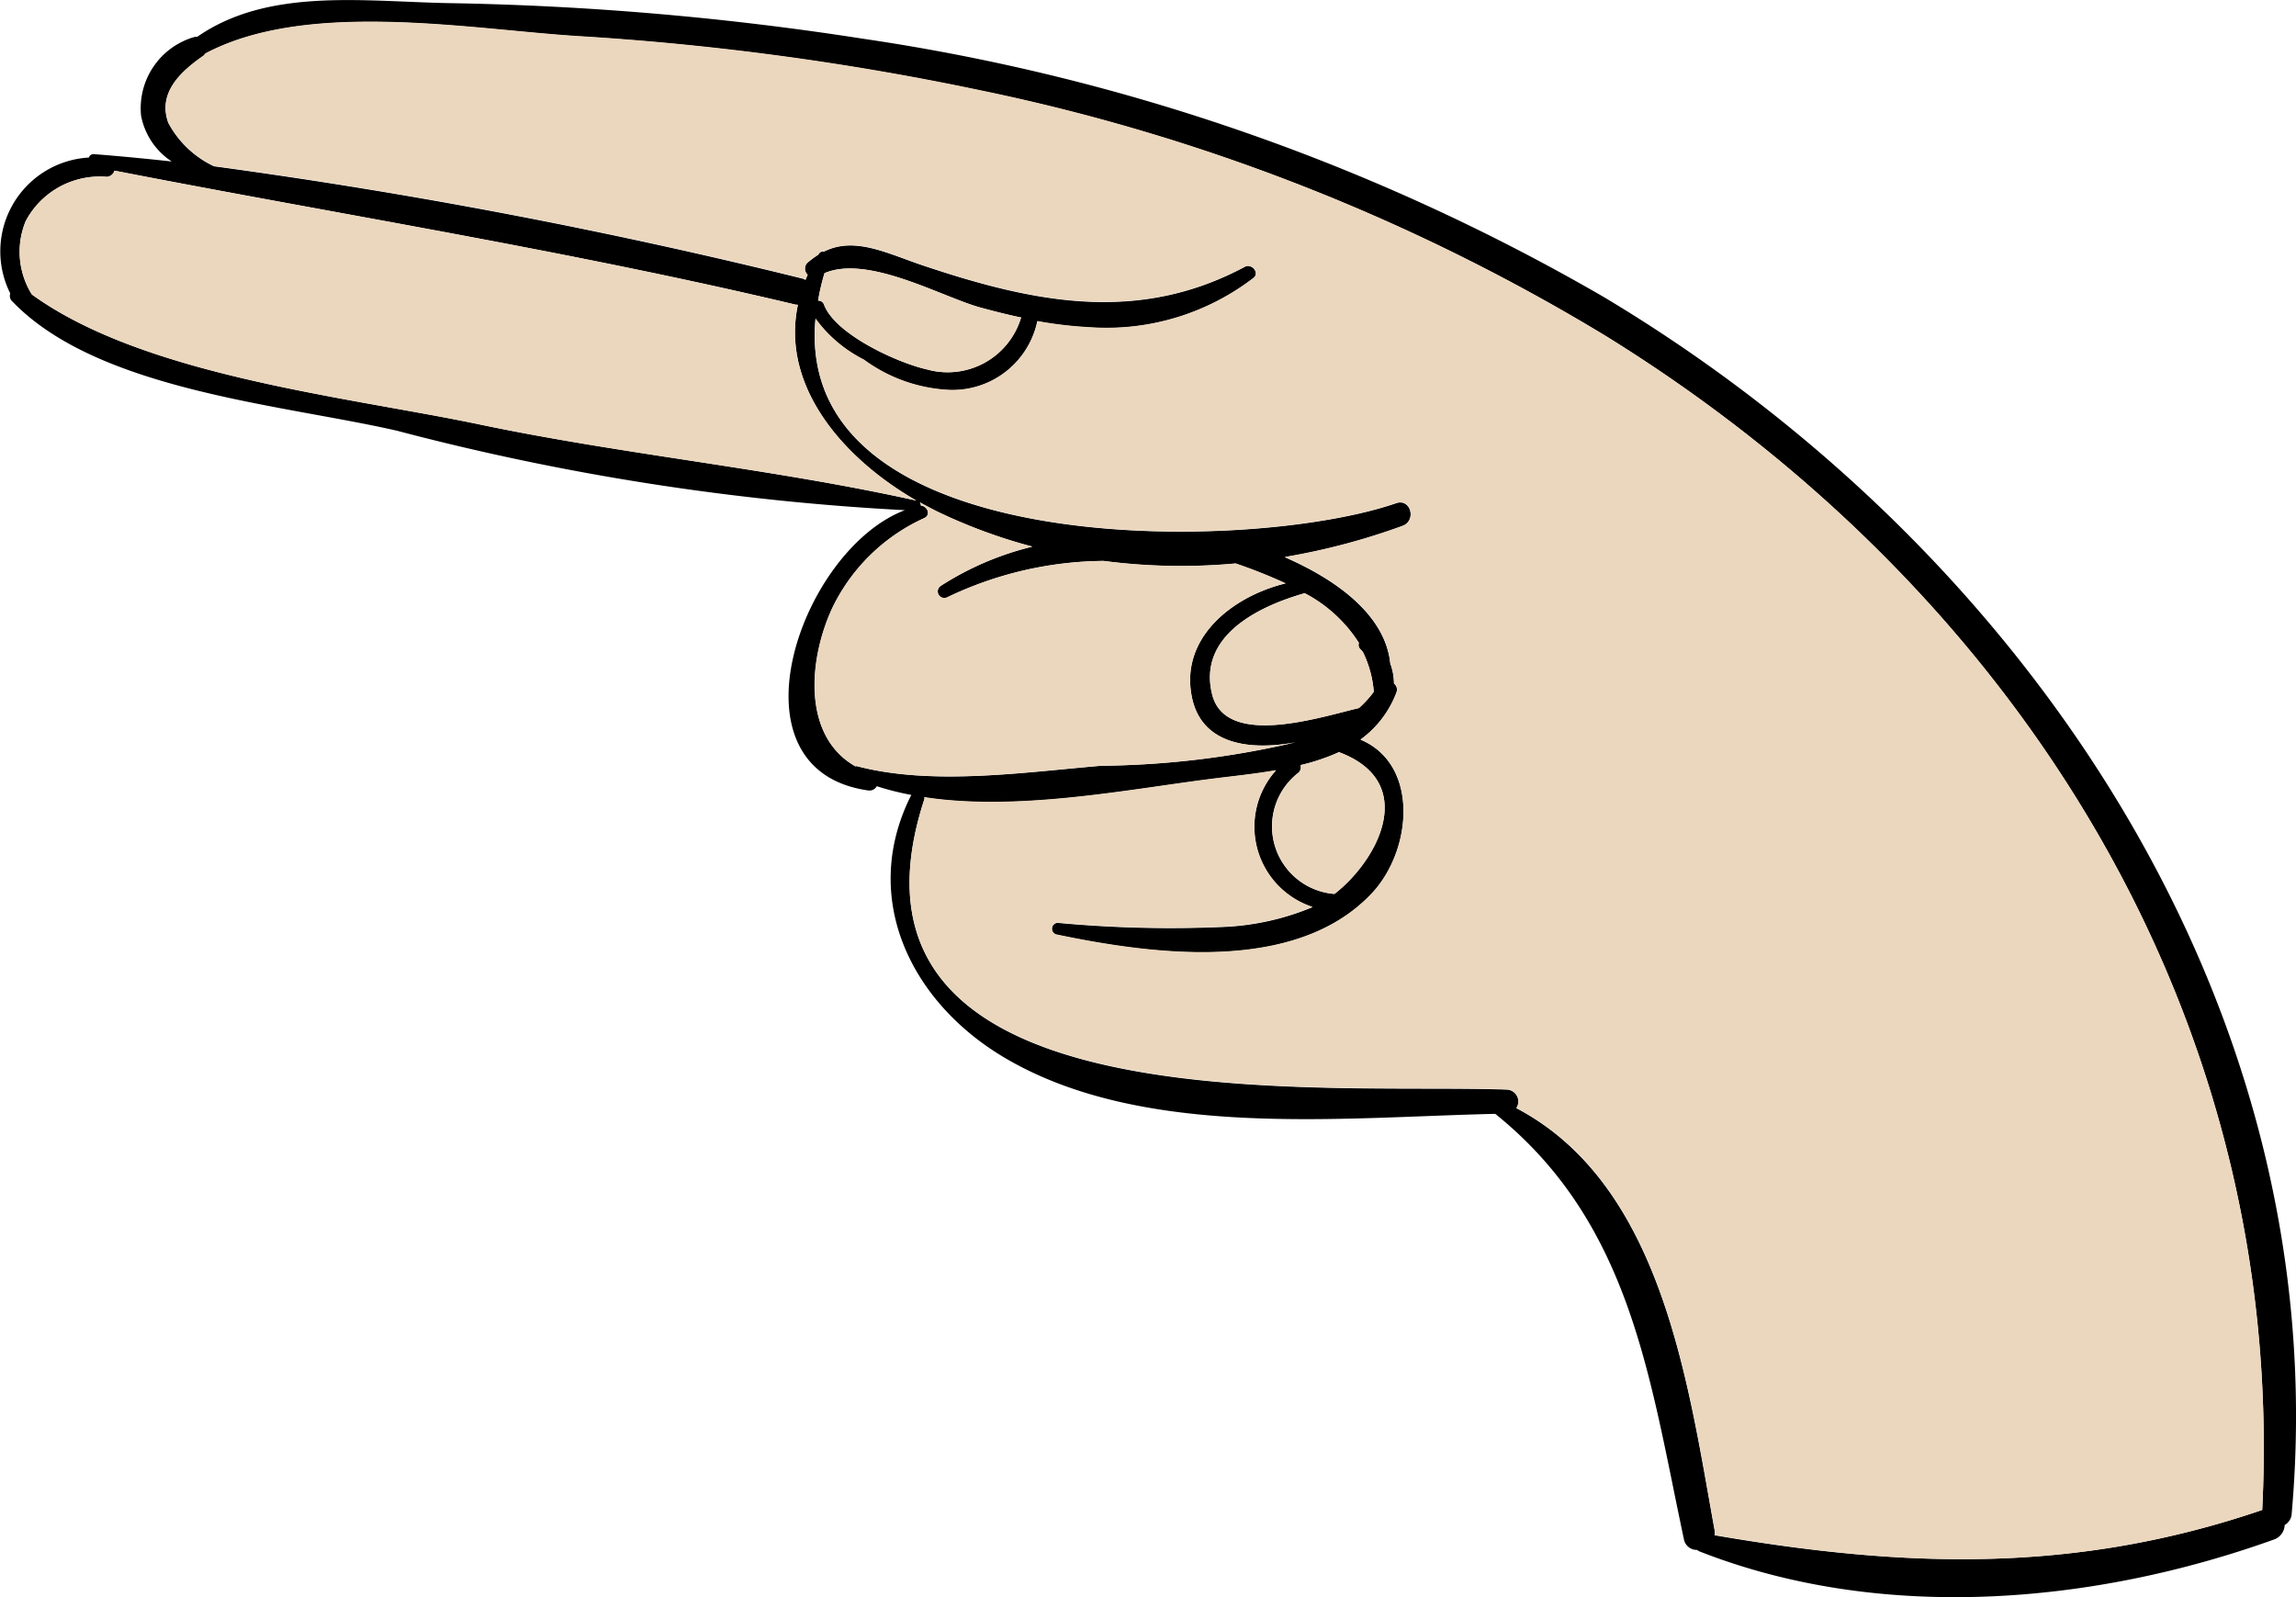 <svg xmlns="http://www.w3.org/2000/svg" width="58.847" height="40.935" viewBox="0 0 58.847 40.935">
  <g id="H" transform="translate(-10.364 -215.353)">
    <g id="Group_17" data-name="Group 17">
      <path id="Path_61" data-name="Path 61" d="M51.469,222.966c10.824,6.47,18.783,18.208,17.632,31.176a.357.357,0,0,1-.18.3.411.411,0,0,1-.281.374c-4.634,1.662-10.068,2.13-14.724.3a.125.125,0,0,1-.051-.036.336.336,0,0,1-.345-.288c-.878-4.116-1.346-8.075-4.822-10.881-.007,0-.007-.008-.007-.008-3.98.087-9.068.663-12.616-1.461-2.4-1.439-3.671-4.109-2.354-6.714a7.115,7.115,0,0,1-.885-.223.213.213,0,0,1-.223.108c-3.7-.526-1.735-6.168.943-7.183a64.236,64.236,0,0,1-13.019-2.037c-2.951-.676-7.658-1.029-9.853-3.31a.191.191,0,0,1-.057-.209,2.408,2.408,0,0,1,2.015-3.483.125.125,0,0,1,.129-.087c.662.051,1.332.116,1.994.188a1.806,1.806,0,0,1-.785-1.173,1.9,1.9,0,0,1,1.36-2.016.338.338,0,0,1,.08-.007c1.813-1.259,4.224-.907,6.434-.863a77.349,77.349,0,0,1,10.637.914A53.3,53.3,0,0,1,51.469,222.966Zm16.876,31.09c.634-12.616-6.247-23.541-16.812-30.083a50.628,50.628,0,0,0-16-6.29,70.94,70.94,0,0,0-10.378-1.4c-2.792-.18-6.923-.936-9.529.446a.225.225,0,0,1-.072.072c-.568.4-1.151.936-.878,1.7a2.564,2.564,0,0,0,1.173,1.115,142.528,142.528,0,0,1,15.085,2.879.212.212,0,0,1,.072.036c.022-.043.036-.087.058-.13a.216.216,0,0,1-.008-.309,2.4,2.4,0,0,1,.281-.209c0-.007.007-.014.014-.022a.122.122,0,0,1,.13-.057c.792-.4,1.626.05,2.555.36,2.814.942,5.484,1.5,8.233.029.173-.094.389.151.223.287a6.185,6.185,0,0,1-4.188,1.267,10.761,10.761,0,0,1-1.353-.158,2.224,2.224,0,0,1-2.267,1.763,4.018,4.018,0,0,1-2.181-.777,3.452,3.452,0,0,1-1.238-1.051c-.576,6.2,11.134,6.024,14.883,4.728.374-.129.526.446.166.583a17.03,17.03,0,0,1-3.023.8c1.288.561,2.577,1.461,2.706,2.728a1.486,1.486,0,0,1,.094.511.2.2,0,0,1,.064.23,2.63,2.63,0,0,1-.921,1.209c1.512.633,1.332,2.85.274,3.958-1.951,2.051-5.607,1.555-8.082,1.037a.155.155,0,0,1,.043-.3,31.03,31.03,0,0,0,4.181.108,6.655,6.655,0,0,0,2.354-.511,2.165,2.165,0,0,1-.936-3.505c-.619.108-1.252.166-1.835.245-2.094.274-4.858.806-7.183.446,0,.015.015.029.007.044-2.77,8.463,10.292,7.268,14.927,7.448a.306.306,0,0,1,.244.475c3.75,1.972,4.4,7.075,5.081,10.817a.7.7,0,0,1,0,.13C59.205,255.546,63.552,255.69,68.345,254.056ZM45.574,233.084a2.8,2.8,0,0,0-.28-1.021c-.022-.022-.036-.044-.058-.065a.152.152,0,0,1-.043-.166,3.655,3.655,0,0,0-1.389-1.274c-1.144.324-2.742,1.073-2.375,2.584.338,1.4,2.778.59,3.764.36A2.582,2.582,0,0,0,45.574,233.084Zm-1.007,5.182c1.137-.885,2.159-2.871.115-3.634a5.238,5.238,0,0,1-.986.331.183.183,0,0,1-.058.2A1.736,1.736,0,0,0,44.567,238.266Zm-1-3.886c-1.152.216-2.368.065-2.642-1.1-.36-1.562,1.022-2.641,2.39-2.973a13.393,13.393,0,0,0-1.281-.51,15.238,15.238,0,0,1-3.383-.065,9.43,9.43,0,0,0-4,.928.169.169,0,0,1-.166-.295,7.665,7.665,0,0,1,2.339-1,13.611,13.611,0,0,1-2.468-.914c-.137-.072-.281-.144-.418-.223a.133.133,0,0,1,.029.086c.158.007.266.23.093.317a4.834,4.834,0,0,0-2.36,2.3c-.6,1.295-.792,3.281.59,4.066.007,0,.014-.007.029-.007,1.936.511,4.289.158,6.268-.008A22.768,22.768,0,0,0,43.567,234.38Zm-7.032-10.889c-.352-.072-.712-.165-1.058-.259-1-.281-2.871-1.353-3.98-.878a5.526,5.526,0,0,0-.165.705.15.15,0,0,1,.151.1c.288.77,1.9,1.5,2.641,1.663A1.964,1.964,0,0,0,36.535,223.491Zm-5.721-.324c-.022-.007-.043,0-.065-.007-5.786-1.375-11.623-2.3-17.452-3.433a.218.218,0,0,1-.195.159,2.147,2.147,0,0,0-2.08,1.137,2.064,2.064,0,0,0,.159,1.878c2.893,2.094,8.089,2.62,11.479,3.332,3.713.777,7.5,1.13,11.191,1.951C31.951,227.09,30.375,225.24,30.814,223.167Z"/>
      <path id="Path_62" data-name="Path 62" d="M51.533,223.973c10.565,6.542,17.446,17.467,16.812,30.083-4.793,1.634-9.14,1.49-14.034.641a.7.7,0,0,0,0-.13c-.676-3.742-1.331-8.845-5.081-10.817a.306.306,0,0,0-.244-.475c-4.635-.18-17.7,1.015-14.927-7.448.008-.015-.007-.029-.007-.044,2.325.36,5.089-.172,7.183-.446.583-.079,1.216-.137,1.835-.245a2.165,2.165,0,0,0,.936,3.505,6.655,6.655,0,0,1-2.354.511A31.03,31.03,0,0,1,37.471,239a.155.155,0,0,0-.043.3c2.475.518,6.131,1.014,8.082-1.037,1.058-1.108,1.238-3.325-.274-3.958a2.63,2.63,0,0,0,.921-1.209.2.2,0,0,0-.064-.23,1.486,1.486,0,0,0-.094-.511c-.129-1.267-1.418-2.167-2.706-2.728a17.03,17.03,0,0,0,3.023-.8c.36-.137.208-.712-.166-.583-3.749,1.3-15.459,1.476-14.883-4.728a3.452,3.452,0,0,0,1.238,1.051,4.018,4.018,0,0,0,2.181.777,2.224,2.224,0,0,0,2.267-1.763,10.761,10.761,0,0,0,1.353.158,6.185,6.185,0,0,0,4.188-1.267c.166-.136-.05-.381-.223-.287-2.749,1.468-5.419.913-8.233-.029-.929-.31-1.763-.756-2.555-.36a.122.122,0,0,0-.13.057c-.007.008-.014.015-.014.022a2.4,2.4,0,0,0-.281.209.216.216,0,0,0,.008.309c-.022.043-.036.087-.058.13a.212.212,0,0,0-.072-.036,142.528,142.528,0,0,0-15.085-2.879,2.564,2.564,0,0,1-1.173-1.115c-.273-.763.31-1.3.878-1.7a.225.225,0,0,0,.072-.072c2.606-1.382,6.737-.626,9.529-.446a70.94,70.94,0,0,1,10.378,1.4A50.628,50.628,0,0,1,51.533,223.973Z" fill="#ebd7be"/>
      <path id="Path_63" data-name="Path 63" d="M45.294,232.063a2.8,2.8,0,0,1,.28,1.021,2.582,2.582,0,0,1-.381.418c-.986.23-3.426,1.036-3.764-.36-.367-1.511,1.231-2.26,2.375-2.584a3.655,3.655,0,0,1,1.389,1.274.152.152,0,0,0,.043.166C45.258,232.019,45.272,232.041,45.294,232.063Z" fill="#ebd7be"/>
      <path id="Path_64" data-name="Path 64" d="M44.682,234.632c2.044.763,1.022,2.749-.115,3.634a1.736,1.736,0,0,1-.929-3.1.183.183,0,0,0,.058-.2A5.238,5.238,0,0,0,44.682,234.632Z" fill="#ebd7be"/>
      <path id="Path_65" data-name="Path 65" d="M40.925,233.279c.274,1.166,1.49,1.317,2.642,1.1a22.768,22.768,0,0,1-4.981.6c-1.979.166-4.332.519-6.268.008-.015,0-.022.007-.029.007-1.382-.785-1.2-2.771-.59-4.066a4.834,4.834,0,0,1,2.36-2.3c.173-.087.065-.31-.093-.317a.133.133,0,0,0-.029-.086c.137.079.281.151.418.223a13.611,13.611,0,0,0,2.468.914,7.665,7.665,0,0,0-2.339,1,.169.169,0,0,0,.166.295,9.43,9.43,0,0,1,4-.928,15.238,15.238,0,0,0,3.383.065,13.393,13.393,0,0,1,1.281.51C41.947,230.638,40.565,231.717,40.925,233.279Z" fill="#ebd7be"/>
      <path id="Path_66" data-name="Path 66" d="M35.477,223.232c.346.094.706.187,1.058.259a1.964,1.964,0,0,1-2.411,1.332c-.741-.166-2.353-.893-2.641-1.663a.15.15,0,0,0-.151-.1,5.526,5.526,0,0,1,.165-.705C32.606,221.879,34.477,222.951,35.477,223.232Z" fill="#ebd7be"/>
      <path id="Path_67" data-name="Path 67" d="M30.749,223.16c.022.007.043,0,.065.007-.439,2.073,1.137,3.923,3.037,5.017-3.692-.821-7.478-1.174-11.191-1.951-3.39-.712-8.586-1.238-11.479-3.332a2.064,2.064,0,0,1-.159-1.878,2.147,2.147,0,0,1,2.08-1.137.218.218,0,0,0,.195-.159C19.126,220.864,24.963,221.785,30.749,223.16Z" fill="#ebd7be"/>
    </g>
  </g>
</svg>
